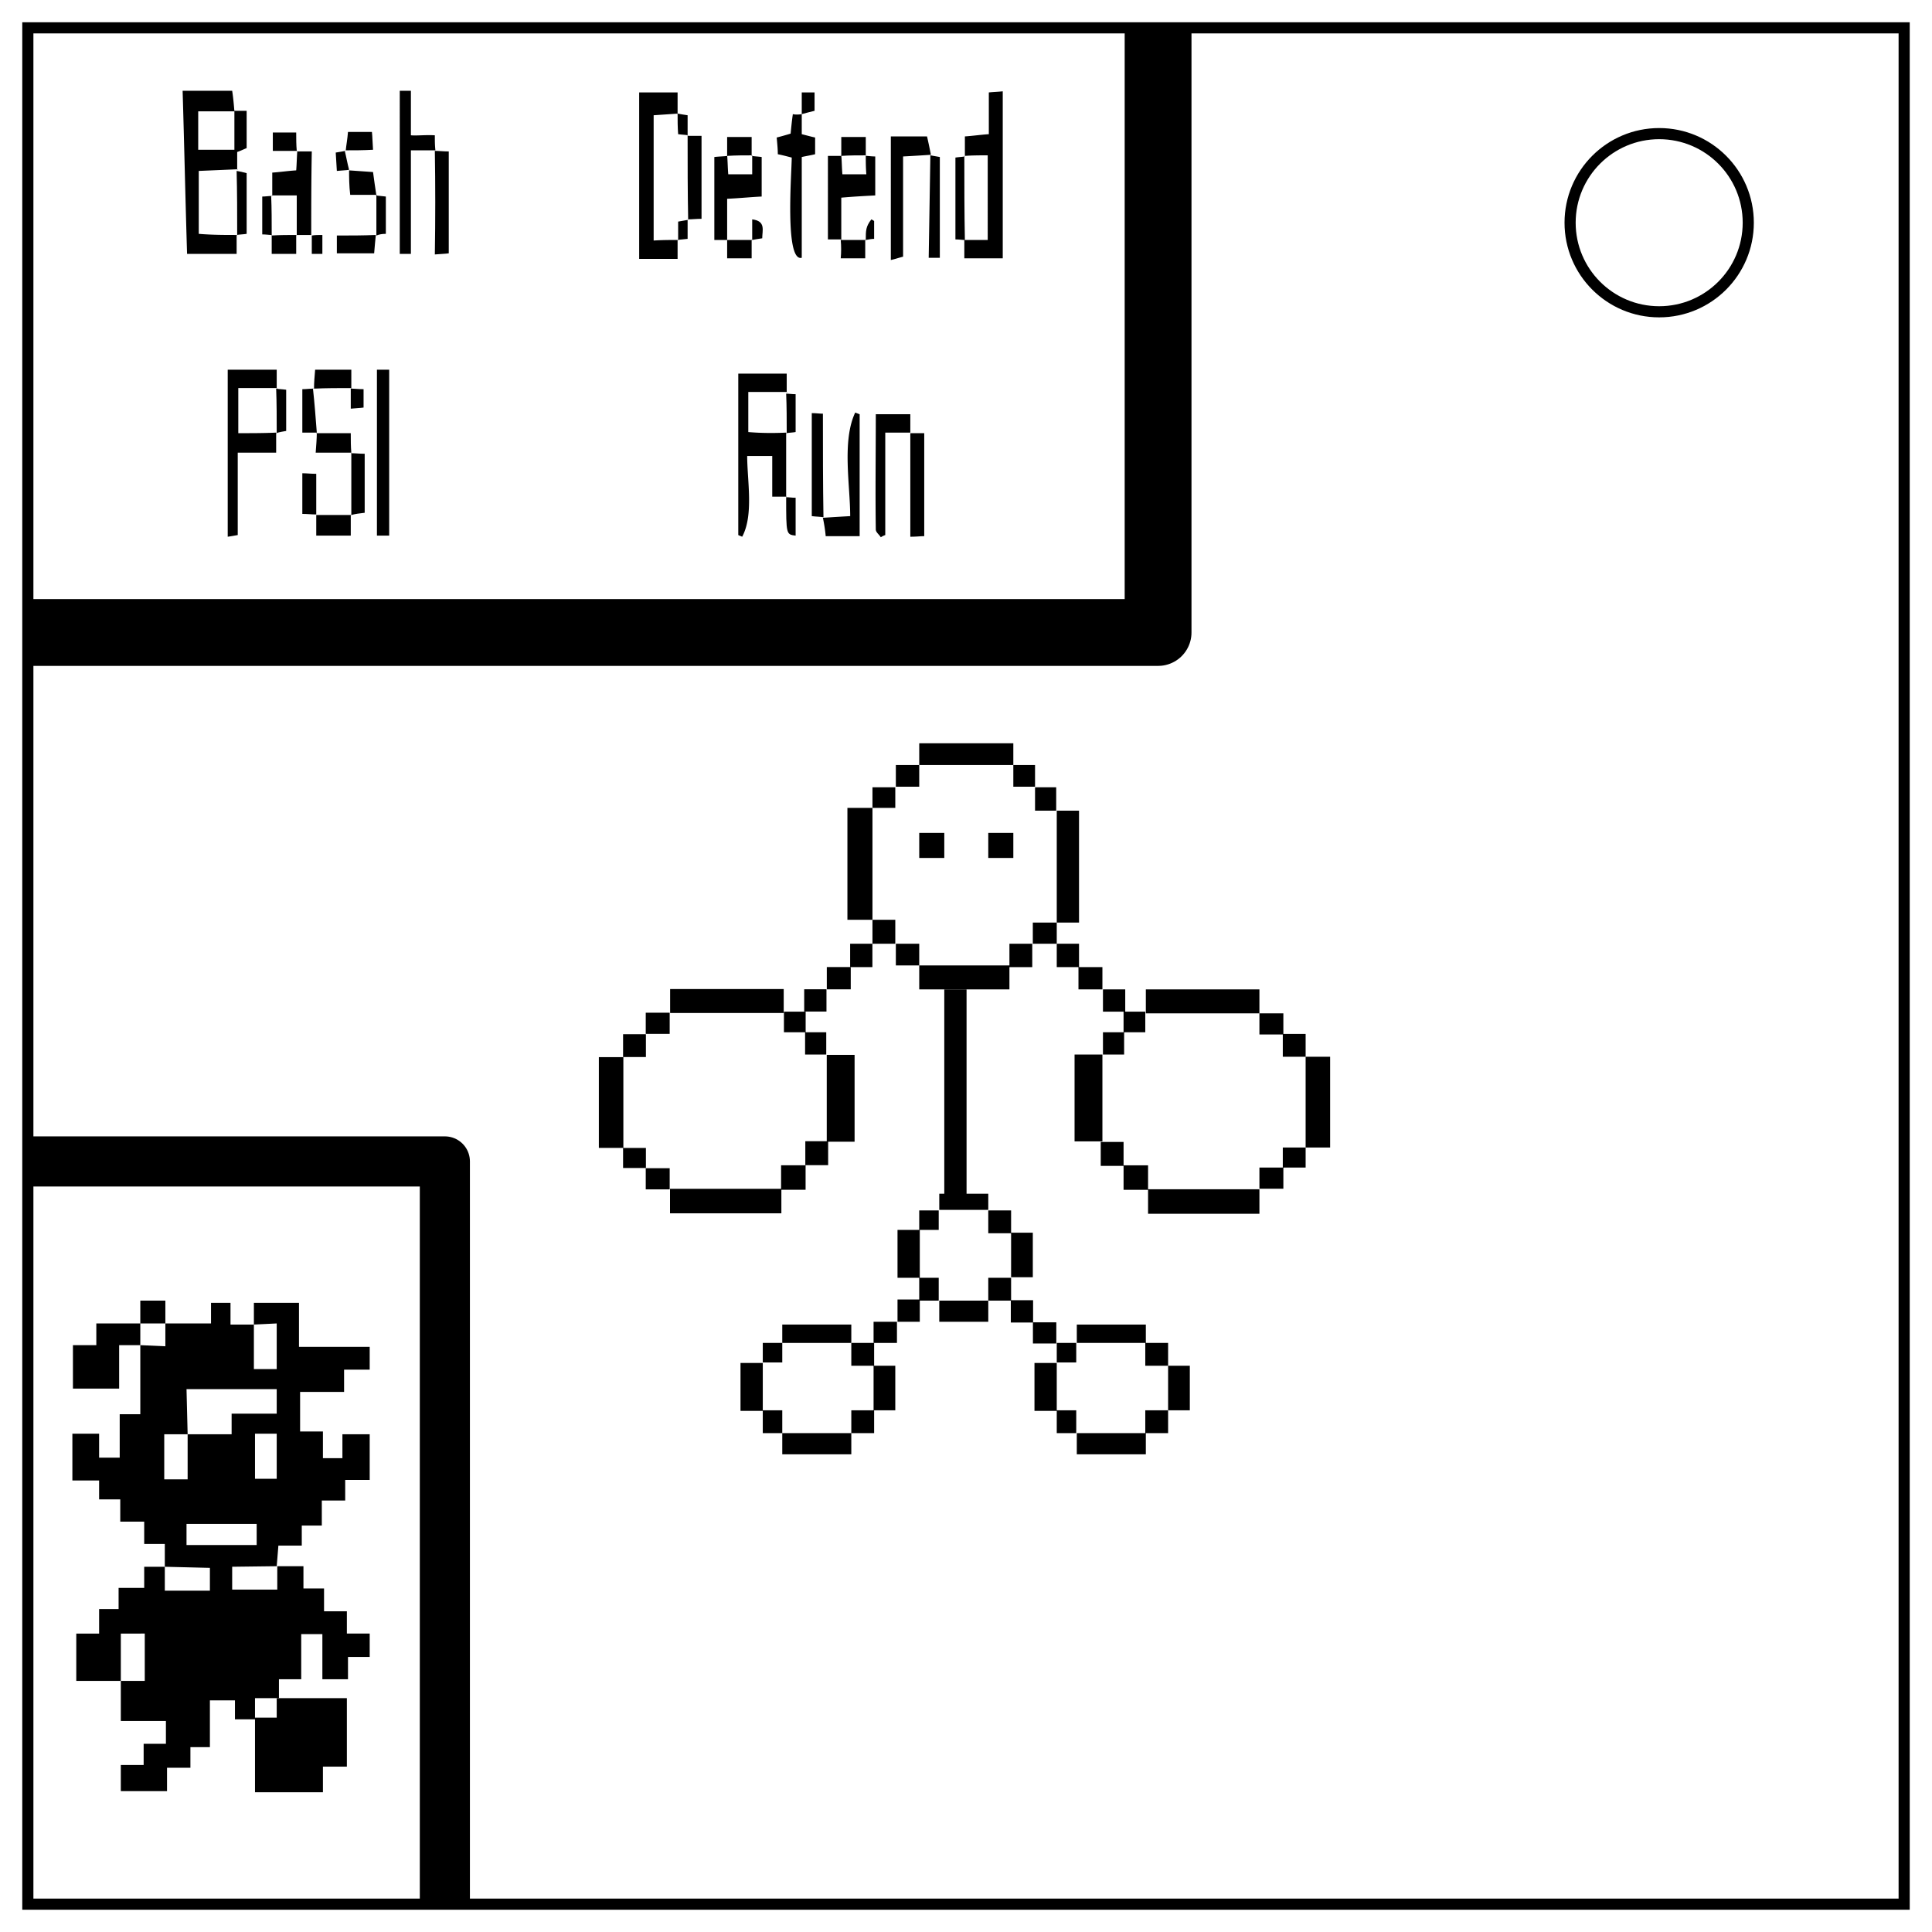 <svg xmlns="http://www.w3.org/2000/svg" xml:space="preserve" id="Layer_1" x="0" y="0" version="1.1" viewBox="0 0 347 347"><style>.st0{fill:none;stroke:#000;stroke-width:2}</style><path d="M5 5h337v337H5z" class="st0"/><circle cx="298" cy="40" r="16" class="st0"/><path fill="none" stroke="#000" stroke-linejoin="round" stroke-miterlimit="10" stroke-width="9" d="M5 208.6h74.9v133.2"/><path fill="none" stroke="#000" stroke-linejoin="round" stroke-miterlimit="10" stroke-width="12" d="M208 4.4v109.2H5"/><path d="M42.5 42.2v3.4h-8.9c-.3-9.7-.5-19.3-.8-29.3h8.9c.2 1.3.3 2.5.4 3.7h-6.5v6.9h6.5v-7h2.2v6.7c-.5.2-1.1.5-1.7.7v3.2l.1-.1-7 .3V42c2.4.2 4.6.2 6.8.2zm98.7 35.5v11.6l.1-.1h-2.6v-7.3h-4.5c0 4.4 1.2 10.6-.9 14.5-.2-.1-.5-.2-.7-.3v-29h8.7v3.4l.1-.1h-7v7.2c2.4.2 4.6.2 6.8.1zm-19.5-34.6v3.4h-6.9V16.6h6.9v3.9l.1-.1-4.4.3v22.5c1.6-.1 2.9-.1 4.3-.1zM173.3 28v-3.5c1.5-.1 2.8-.3 4.3-.4v-7.5c1-.1 1.6-.1 2.5-.2v30h-6.9V43l-.1.1h4.3V27.9c-1.4 0-2.8 0-4.1.1zM49.6 77.7v3.6h-6.9v14.8c-.6.1-1.1.2-1.8.3v-30h8.8v3.4l.1-.1h-7v8.1c2.4 0 4.6 0 6.8-.1zm18.1-11.3h2.2v29.8h-2.2V66.4zm62.9-23.3h-2.3V28.2c.8-.1 1.6-.1 2.4-.2l-.1-.1c.1 1.1.1 2.3.2 3.4h4.3v-3.4l-.1.1c.6.1 1.1.1 1.8.2v7.1c-2.1.1-3.9.3-6.2.4v7.4zM155.5 28c.5 0 1 .1 1.7.1v7c-1.9.1-3.8.2-6.1.4v7.6l.1-.1h-2.5V28h2.5l-.1-.1c.1 1.1.1 2.3.2 3.4h4.3c-.1-1.2-.1-2.3-.1-3.3zm-77.3-1h-4.4v18.6h-2V16.3h2v8c1.1.1 2.6-.1 4.3 0 0 1.2 0 1.7.1 2.7zm89 .8c-1.5.1-3.1.2-5 .3v18c-.8.2-1.3.4-2.2.6V24.5h6.5c.3 1.3.5 2.3.7 3.3-.1.1 0 0 0 0zM144 20.5v3.6c.8.2 1.5.4 2.4.6v3c-.8.2-1.5.3-2.4.5v18.1c-3.1.8-1.8-15.4-1.8-18-.8-.2-1.5-.4-2.5-.6 0-.9-.1-1.9-.2-3 .8-.2 1.5-.4 2.5-.7.1-1 .2-2.1.4-3.5.4.1 1 .1 1.6 0zM55.9 42.2h-2.7l.1.1v-7.2h-4.5l.1.1V31c1.5-.1 2.7-.3 4.3-.4.1-1.2.1-2.3.2-3.5l-.1.1H56c-.1 5.1-.1 10.1-.1 15zM147.8 93c1.5-.1 3.1-.2 4.9-.3 0-5.6-1.5-13.5.9-18.6.3.1.5.2.8.3v21.9h-6.1c-.1-1.2-.3-2.3-.5-3.3.1-.1 0 0 0 0zm15.7-15.3H159v18.4a3 3 0 0 0-.8.4c-.3-.5-.9-.9-.9-1.4-.1-6.8 0-13.6 0-20.7h6.2v3.3zm0 .1h2.5v18.5c-.7 0-1.4.1-2.5.1V77.8c0-.1 0 0 0 0z"/><path d="M78.1 27.1c.8 0 1.6.1 2.5.1v18.3c-.7.1-1.4.1-2.5.2.1-6.3.1-12.5 0-18.6.1-.1 0 0 0 0zm69.8 65.8c-.6-.1-1.3-.1-2.1-.2V74.2c.8 0 1.4.1 2 .1 0 6.4 0 12.6.1 18.6-.1.1 0 0 0 0zm-24.4-68.5h2.5v14.9c-.9 0-1.7.1-2.5.1l.1.1c-.1-5-.1-10.1-.1-15.1zm43.6 3.5 1.7.3v18.1h-2l.3-18.4c.1-.1 0 0 0 0zm-104 64.6V81.3l-.1.1c.8 0 1.6.1 2.5.1v10.6c-.9.1-1.7.2-2.4.4-.1-.1 0 0 0 0zm110.2-49.4c-.5 0-1-.1-1.7-.1V28.3c.6-.1 1.1-.1 1.7-.2l-.1-.1c0 5 0 10.1.1 15.1zm-105.8-.9c-.1 1-.2 2-.3 3.3h-6.7v-3.2c2.4 0 4.7 0 7-.1zM56.8 92.5h6.3l-.1-.1v3.8h-6.2v-3.7c0-.1 0 0 0 0zm-.4-22.7c0-1.1.1-2.2.2-3.4h6.5v3.4l.1-.1c-2.4 0-4.6 0-6.8.1-.1-.1 0 0 0 0zm6.7 11.5h-6.4c.1-1.4.2-2.5.2-3.6l-.1.1H63c0 1.3 0 2.4.1 3.5-.1.1 0 0 0 0zM42.5 30.7c.6.1 1.1.2 1.8.4V42c-.6.1-1.2.1-1.8.2l.1.1c0-3.9 0-7.8-.1-11.6.1-.1 0 0 0 0zm20.2-.1c1.4.1 2.7.2 4.3.3.2 1.5.4 2.9.6 4.2l.1-.1h-4.8c-.2-1.7-.2-3.1-.2-4.4 0-.1 0 0 0 0zm-5.9 61.8c-.8 0-1.6-.1-2.5-.1V85c.8 0 1.5.1 2.5.1v7.3c0 .1 0 0 0 0z"/><path d="M56.9 77.7h-2.6v-7.8c.7 0 1.3-.1 2-.1l-.1-.1c.3 2.7.5 5.4.7 8-.1.1 0 0 0 0zM62.1 27c.1-1 .3-2 .4-3.3h4.3c.1.9.1 1.9.2 3.2-1.8.1-3.4.1-4.9.1-.1 0 0 0 0 0zm-8.9 15.2v3.4h-4.4v-3.4l-.1.1c1.6-.1 3.1-.1 4.5-.1zM151.1 28v-3.4h4.4V28l.1-.1c-1.6 0-3.1 0-4.5.1zm-20.5 0v-3.4h4.4V28l.1-.1c-1.5 0-3 0-4.5.1zM151 43.1h4.5l-.1-.1v3.4H151c.1-1.1.1-2.2 0-3.3.1 0 0 0 0 0zm-20.4 0h4.5l-.1-.1v3.4h-4.4v-3.3zm-77.3-16H49v-3.3h4.2c0 1.1 0 2.2.1 3.3-.1 0 0 0 0 0zm-3.7 42.7c.5.1 1.1.1 1.8.2v7.4c-.6.1-1.2.2-1.8.4l.1.1c0-2.8 0-5.5-.1-8.1zm91.6.9c.5 0 1 .1 1.7.1v6.8c-.6.1-1.1.1-1.7.2l.1.1c0-2.5 0-4.9-.1-7.2zM67.6 42.3V35l-.1.1c.6.1 1.1.1 1.8.2V42c-.7 0-1.2.1-1.7.3-.1-.1 0 0 0 0zm-18.8-.1c-.5 0-1-.1-1.7-.1v-6.8c.6 0 1.1-.1 1.7-.1l-.1-.1c.1 2.3.1 4.7.1 7.1zm92.4 47.1c.5 0 1 .1 1.7.1v6.8c-1.7-.2-1.7-.2-1.7-6.9.1 0 0 0 0 0zm2.8-68.8v-3.9h2.3v3.3c-.8.2-1.6.4-2.3.6zM63 69.8c.7 0 1.4.1 2.3.1v3.3c-.7.1-1.3.1-2.3.2v-3.6c0-.1 0 0 0 0zm-.3-39.3c-.6.1-1.3.1-2.2.2-.1-1.2-.1-2.1-.2-3.3.7-.1 1.2-.2 1.7-.3l-.1-.1c.3 1.2.5 2.4.8 3.5 0 .1 0 0 0 0zm59-10.1c.5.1 1.1.2 1.8.3v3.7l.1-.1c-.5-.1-1.1-.1-1.8-.2-.1-1.3-.1-2.5-.1-3.7zm33.8 22.7c0-1.7 0-2.4 1-3.7.2.1.4.2.5.3v3.2c-.4 0-1 .1-1.5.2z"/><path d="M135.1 43.1v-3.7c2.5.3 1.8 2 1.8 3.4-.7.1-1.3.2-1.8.3-.1 0 0 0 0 0zm-11.6-3.6v3.4c-.7.1-1.2.1-1.8.2l.1.1v-3.4c.6-.1 1.2-.2 1.7-.3zm-65.6 2.7v3.4H56v-3.4.1c.6-.1 1.2-.1 1.9-.1zm107.2 91.3H182v3.9h-16.9zm16.9 3.9h3.9v3.9H182zm3.9 4h3.8v4.2h-3.8zm3.9 4.2h4v20.1h-4zm-4.3 20.1h4.3v3.8h-4.3zm-4.2 3.8h4.1v4.2h-4.1zm-16.2 3.9h16.2v4.3h-16.2zm-4.2-3.9h4.2v3.9h-4.2zm-4.2-4.3h4.1v4.3h-4.1zm-4.5-20.1h4.5v20.1h-4.5zm4.5-3.7h4.1v3.7h-4.1zm4.2-4h4.2v3.9h-4.2zm4.2 12.2h4.5v4.5h-4.5zm12.4 0h4.5v4.5h-4.5zm28.3 28.1h20.4v4.3h-20.4zm20.4 4.3h4.3v3.8h-4.3z"/><path d="M230.4 185.7h4.1v4.1h-4.1zm4.1 4.1h4.4v16.3h-4.4zm-4.1 16.3h4.1v3.6h-4.1zm-4.2 3.6h4.3v3.8h-4.3zm-20 3.9h20v4.4h-20zM201.8 209.3h4.4v4.4h-4.4zm-4.1-4.2h4.1v4.3h-4.1zm-4.7-15.7h5V205h-5zm5.1-4h3.8v4h-3.8zm3.7-3.7h3.9v3.7h-3.9zm-3.7-4h4v4h-4zm-4.4-4h4.3v4h-4.3zm-3.9-4.2h4v4.2h-4zm-49.04 12.44h-20.4v-4.3h20.4zm-20.48 3.75h-4.3v-3.8h4.3zm-4.27 4.16h-4.1v-4.1h4.1zm-4.05 16.32h-4.4v-16.3h4.4zm4.05 3.61h-4.1v-3.6h4.1zm4.27 3.84h-4.3v-3.8h4.3zm20.06 4.3h-20v-4.4h20z"/><path d="M144.69 213.69h-4.4v-4.4h4.4zm4.05-4.42h-4.1v-4.3h4.1z"/><path d="M153.49 205.06h-5v-15.6h5zm-5.09-15.66h-3.8v-4h3.8zm-3.7-4h-3.9v-3.7h3.9zm3.74-3.72h-4v-4h4zm4.36-3.99h-4.3v-4h4.3z"/><path d="M156.69 173.7h-4v-4.2h4zm12.01 40.7h8.8v2.9h-8.8zm8.8 3h4.1v4.1h-4.1zm4.1 4h3.9v8h-3.9zm-4.1 8.1h4.1v4.1h-4.1zm-8.8 4.1h8.8v3.8h-8.8zm-3.6-4.1h3.5v4.1h-3.5zm-3.9-8.6h4v8.6h-4zm3.9-3.5h3.5v3.5h-3.5z"/><path d="M161.2 233.4h4v4h-4zm-4.3 4h4.2v3.8h-4.2zm-16.4.5h12.4v3.3h-12.4z"/><path d="M152.9 241.2h4.1v4.1h-4.1zm4 4.1h3.9v8h-3.9zm-4 8h4.1v4.1h-4.1zm-12.4 4.1h12.4v3.8h-12.4zm-3.5-4.1h3.5v4.1H137zm-4-8.5h4v8.6h-4zm4-3.6h3.5v3.5H137zm56.4-3.3h12.4v3.3h-12.4zM205.7 241.2h4.1v4.1h-4.1zm4.1 4.1h3.9v8h-3.9zm-4.1 8h4.1v4.1h-4.1zM193.4 257.4h12.4v3.8h-12.4zm-3.6-4.1h3.5v4.1h-3.5zm-4-8.5h4v8.6h-4zm4-3.6h3.5v3.5h-3.5zm-4.25-3.67h-4v-4h4z"/><path d="M189.72 241.3h-4.2v-3.8h4.2zm-20.12-63.6h4v36.8h-4zM25.2 241.6h-3.8v7.8h-8.3v-7.8h4.2v-3.9h7.9zm0-8h4.5v4.1h-4.5z"/><path d="M61.8 250v-4h4.6v-4.1H53.7V234h-8.1v3.9l4.1-.2v8.2h-4.1v-8h-4.2V234h-3.5v3.7h-8.2v4.1l-4.5-.2V254h-3.7v7.8h-3.7v-4.3H13v8.4h4.8v3.4h3.8v4h4.3v4h3.7v4.1l8.1.2v4.1h-8.1v-4.3h-3.7v3.8h-4.6v3.8h-3.5v4.4h-4.1v8.5h8v-8.5H26v8.5h-4.3v7.2h8.1v4.1h-4v3.8h-4.1v4.7H30v-4.2h4.2v-3.7h3.5v-8.4h4.5v3.4h3.6V305h4.3v-3.4h4v-8.1h3.8v8.1h4.6v-4h3.9v-4.2h-4.1v-4h-4.1v-4.1h-3.7v-4h-4.7v4.2h-8.1v-4.1l8-.1.3-3.7h4.2V274h3.6v-4.5H62v-3.7h4.4v-8.2h-4.9v4.3H58v-4.8h-4.1V250h7.9zm-15.7 27.5H33.5v-3.8h12.6v3.8zm3.6-11.9h-3.9v-8.1h3.9v8.1zm0-11.7h-8.1v3.7h-7.9v8.1h-4.2v-8.1h4.2l-.2-8.1h16.2v4.4z"/><path d="M45.8 321.9v-13.4h3.9V305h12.6v12.3H58v4.6z"/></svg>